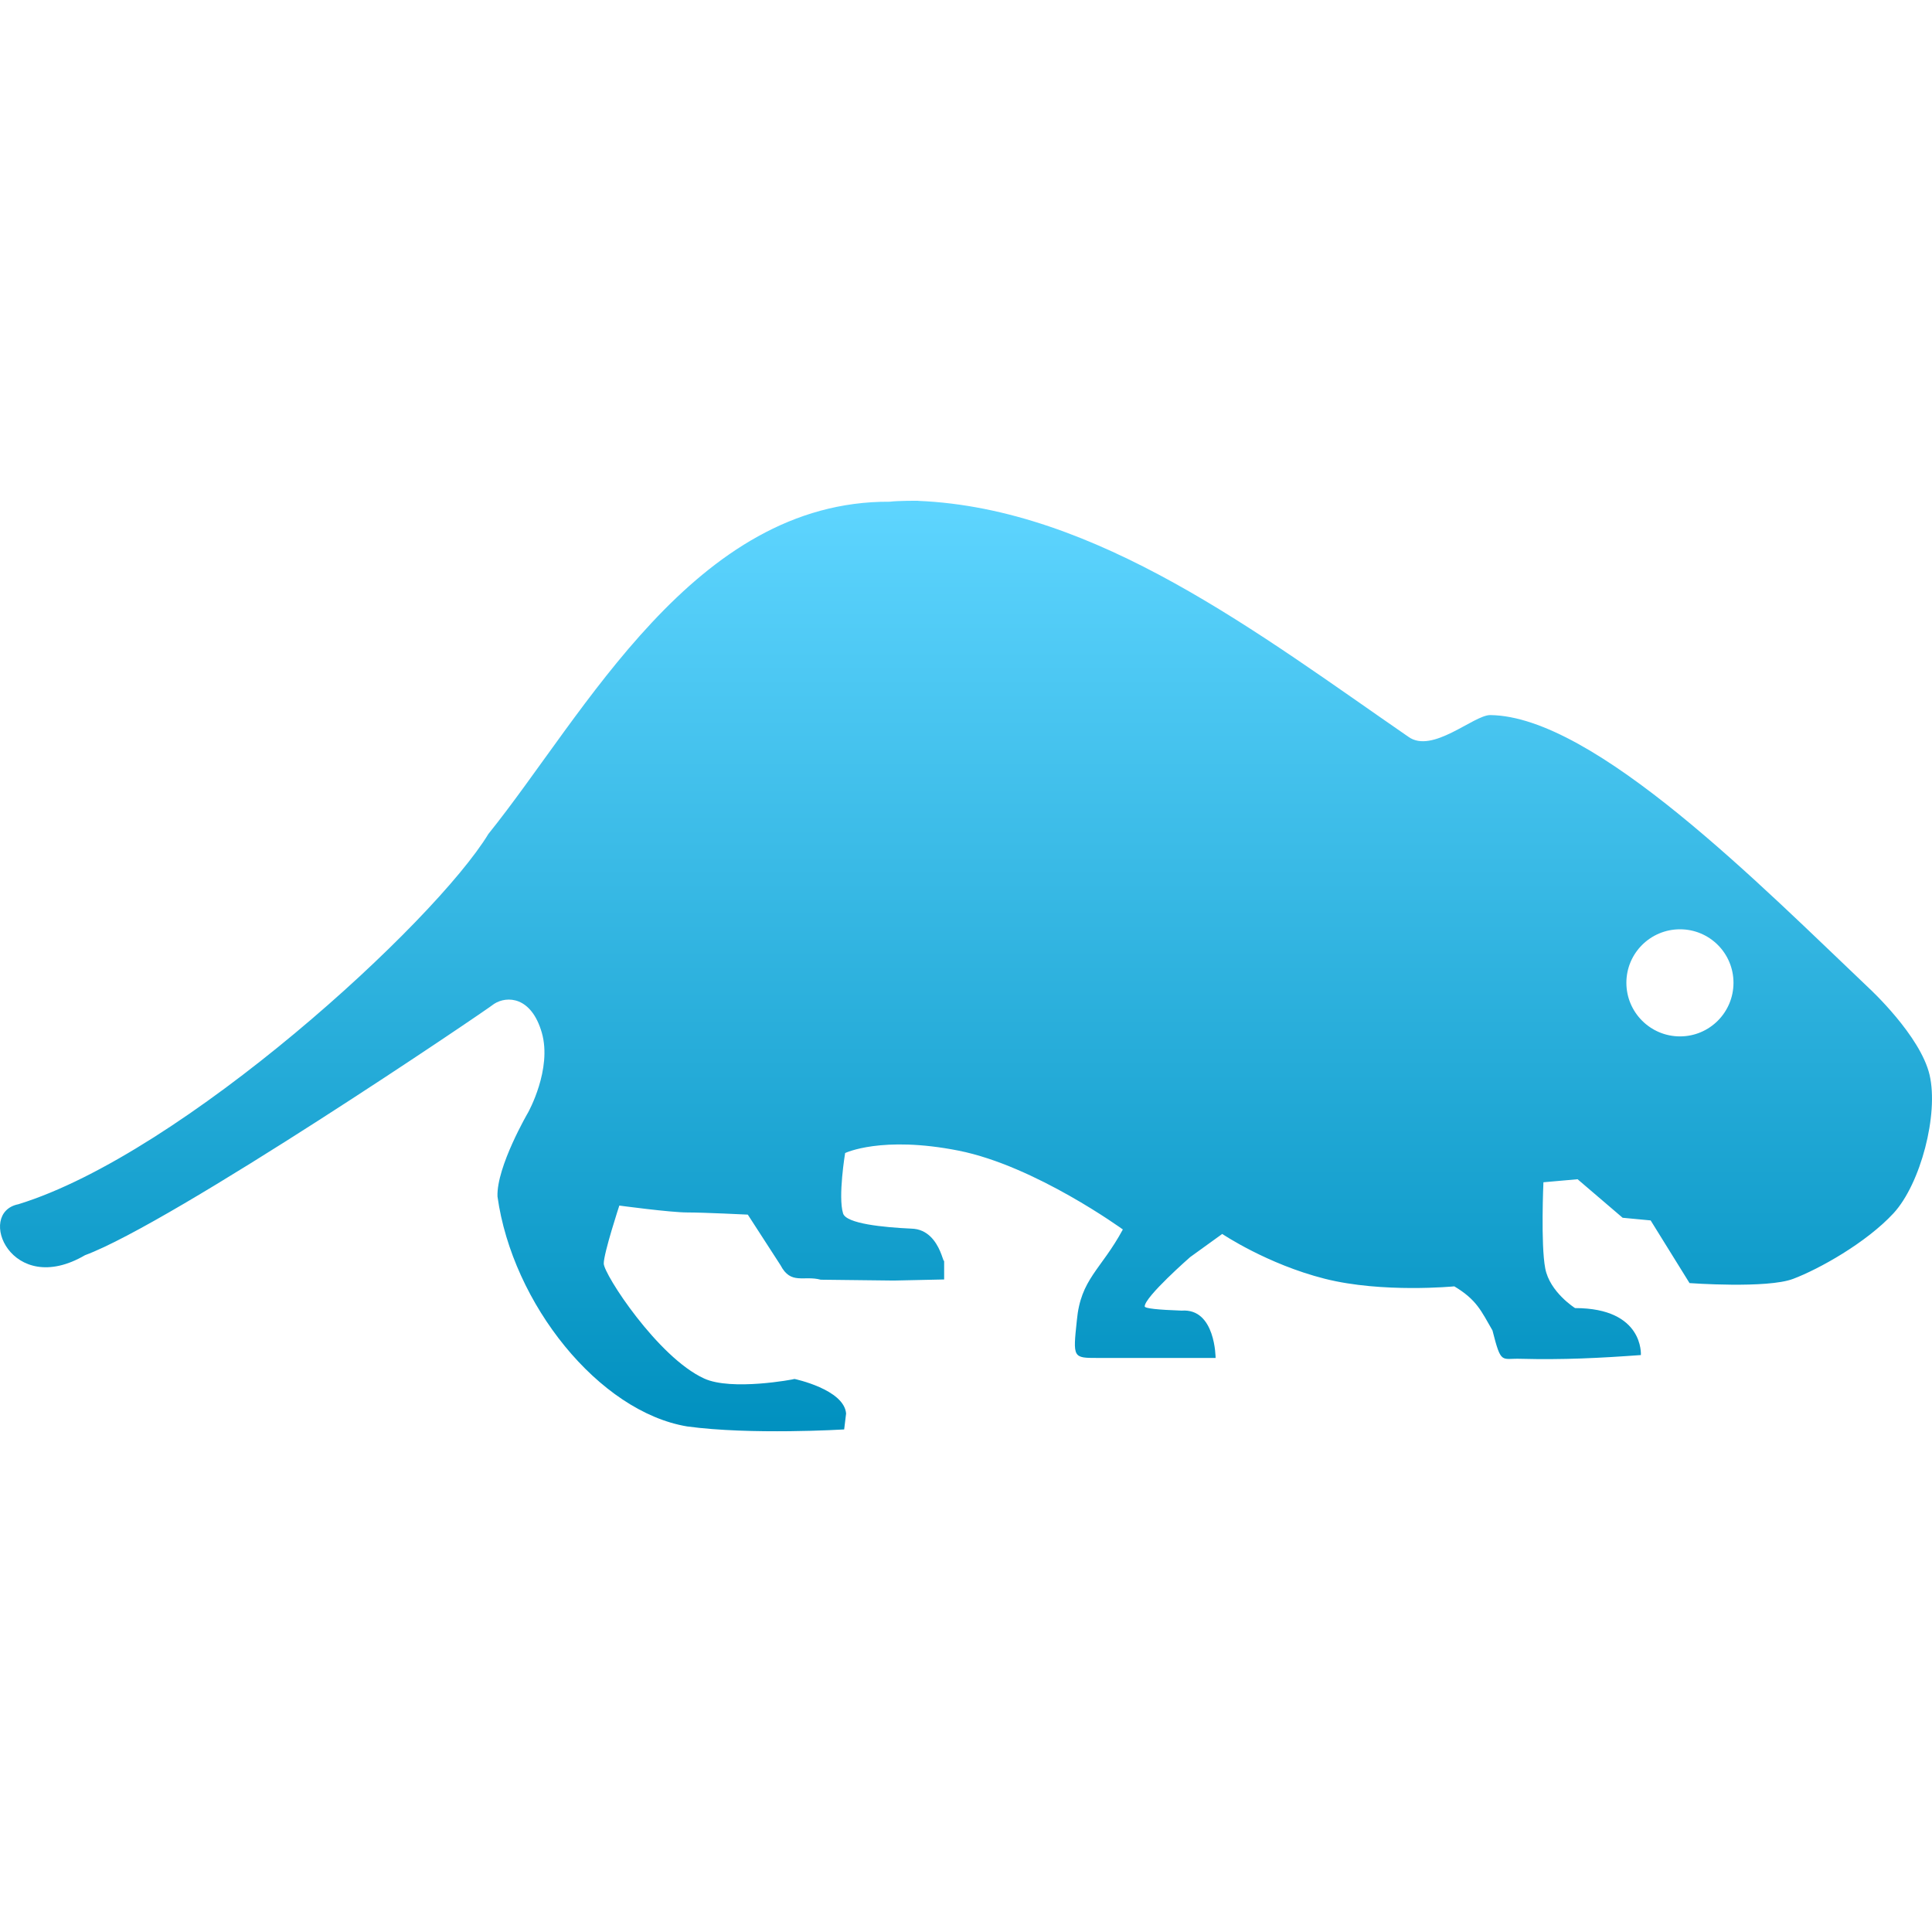 <svg xmlns="http://www.w3.org/2000/svg" width="16" height="16" version="1.1">
 <defs>
   <style id="current-color-scheme" type="text/css">
   .ColorScheme-Text { color: #a6a6a6; } .ColorScheme-Highlight { color:#5294e2; }
  </style>
  <linearGradient id="arrongin" x1="0%" x2="0%" y1="0%" y2="100%">
   <stop offset="0%" style="stop-color:#dd9b44; stop-opacity:1"/>
   <stop offset="100%" style="stop-color:#ad6c16; stop-opacity:1"/>
  </linearGradient>
  <linearGradient id="aurora" x1="0%" x2="0%" y1="0%" y2="100%">
   <stop offset="0%" style="stop-color:#09D4DF; stop-opacity:1"/>
   <stop offset="100%" style="stop-color:#9269F4; stop-opacity:1"/>
  </linearGradient>
  <linearGradient id="cyberneon" x1="0%" x2="0%" y1="0%" y2="100%">
    <stop offset="0" style="stop-color:#0abdc6; stop-opacity:1"/>
    <stop offset="1" style="stop-color:#ea00d9; stop-opacity:1"/>
  </linearGradient>
  <linearGradient id="fitdance" x1="0%" x2="0%" y1="0%" y2="100%">
   <stop offset="0%" style="stop-color:#1AD6AB; stop-opacity:1"/>
   <stop offset="100%" style="stop-color:#329DB6; stop-opacity:1"/>
  </linearGradient>
  <linearGradient id="oomox" x1="0%" x2="0%" y1="0%" y2="100%">
   <stop offset="0%" style="stop-color:#5ed5ff; stop-opacity:1"/>
   <stop offset="100%" style="stop-color:#0090bf; stop-opacity:1"/>
  </linearGradient>
  <linearGradient id="rainblue" x1="0%" x2="0%" y1="0%" y2="100%">
   <stop offset="0%" style="stop-color:#00F260; stop-opacity:1"/>
   <stop offset="100%" style="stop-color:#0575E6; stop-opacity:1"/>
  </linearGradient>
  <linearGradient id="sunrise" x1="0%" x2="0%" y1="0%" y2="100%">
   <stop offset="0%" style="stop-color: #FF8501; stop-opacity:1"/>
   <stop offset="100%" style="stop-color: #FFCB01; stop-opacity:1"/>
  </linearGradient>
  <linearGradient id="telinkrin" x1="0%" x2="0%" y1="0%" y2="100%">
   <stop offset="0%" style="stop-color: #b2ced6; stop-opacity:1"/>
   <stop offset="100%" style="stop-color: #6da5b7; stop-opacity:1"/>
  </linearGradient>
  <linearGradient id="60spsycho" x1="0%" x2="0%" y1="0%" y2="100%">
   <stop offset="0%" style="stop-color: #df5940; stop-opacity:1"/>
   <stop offset="25%" style="stop-color: #d8d15f; stop-opacity:1"/>
   <stop offset="50%" style="stop-color: #e9882a; stop-opacity:1"/>
   <stop offset="100%" style="stop-color: #279362; stop-opacity:1"/>
  </linearGradient>
  <linearGradient id="90ssummer" x1="0%" x2="0%" y1="0%" y2="100%">
   <stop offset="0%" style="stop-color: #f618c7; stop-opacity:1"/>
   <stop offset="20%" style="stop-color: #94ffab; stop-opacity:1"/>
   <stop offset="50%" style="stop-color: #fbfd54; stop-opacity:1"/>
   <stop offset="100%" style="stop-color: #0f83ae; stop-opacity:1"/>
  </linearGradient>
 </defs>
 <path fill="url(#oomox)" class="ColorScheme-Text" fill-rule="evenodd" d="M 7.604 4.147 C 7.604 4.147 7.439 4.146 7.368 4.155 C 5.749 4.146 4.842 5.916 4.045 6.906 C 3.598 7.64 1.513 9.554 0.152 9.973 C -0.201 10.043 0.093 10.752 0.704 10.395 C 1.427 10.128 4.023 8.37 4.093 8.313 C 4.198 8.246 4.4 8.251 4.487 8.552 C 4.574 8.854 4.374 9.212 4.374 9.212 C 4.374 9.212 4.111 9.662 4.12 9.909 C 4.244 10.799 4.961 11.691 5.69 11.813 C 6.215 11.885 6.991 11.838 6.991 11.838 L 7.007 11.706 C 6.99 11.506 6.58 11.42 6.58 11.42 C 6.577 11.423 6.058 11.521 5.831 11.416 C 5.448 11.241 5 10.552 5 10.464 C 5 10.377 5.129 9.984 5.129 9.984 C 5.129 9.984 5.551 10.041 5.691 10.041 C 5.831 10.041 6.193 10.059 6.193 10.059 L 6.464 10.478 C 6.55 10.643 6.656 10.56 6.797 10.598 L 7.402 10.605 L 7.819 10.596 L 7.819 10.383 C 7.819 10.596 7.819 10.181 7.548 10.175 C 7.314 10.164 7.008 10.134 6.982 10.049 C 6.939 9.911 6.999 9.549 6.999 9.549 C 6.999 9.549 7.301 9.403 7.938 9.529 C 8.574 9.655 9.299 10.182 9.299 10.182 C 9.117 10.518 8.95 10.59 8.918 10.935 C 8.885 11.246 8.885 11.246 9.09 11.246 L 10.067 11.246 C 10.067 11.246 10.067 10.833 9.786 10.854 C 9.59 10.847 9.48 10.836 9.48 10.819 C 9.48 10.74 9.856 10.411 9.856 10.411 L 10.122 10.219 C 10.122 10.219 10.493 10.469 10.971 10.59 C 11.449 10.711 12.044 10.653 12.044 10.653 C 12.231 10.765 12.267 10.858 12.36 11.018 C 12.433 11.306 12.433 11.247 12.594 11.253 C 12.947 11.262 13.245 11.247 13.589 11.222 C 13.589 11.222 13.617 10.833 13.044 10.833 C 13.044 10.833 12.834 10.701 12.797 10.504 C 12.759 10.307 12.782 9.791 12.782 9.791 L 13.065 9.766 L 13.438 10.085 L 13.67 10.107 L 13.992 10.626 C 13.992 10.626 14.635 10.673 14.85 10.591 C 15.065 10.51 15.455 10.292 15.681 10.048 C 15.906 9.804 16.056 9.227 15.98 8.902 C 15.904 8.577 15.483 8.188 15.483 8.188 C 14.592 7.343 13.203 5.93 12.341 5.922 C 12.204 5.922 11.862 6.245 11.664 6.102 C 10.431 5.252 9.082 4.209 7.604 4.148 L 7.604 4.147 Z M 13.913 7.696 C 14.158 7.696 14.356 7.894 14.356 8.139 C 14.356 8.384 14.158 8.583 13.913 8.583 C 13.668 8.583 13.469 8.384 13.469 8.139 C 13.469 7.894 13.668 7.696 13.913 7.696 Z"/>
</svg>

